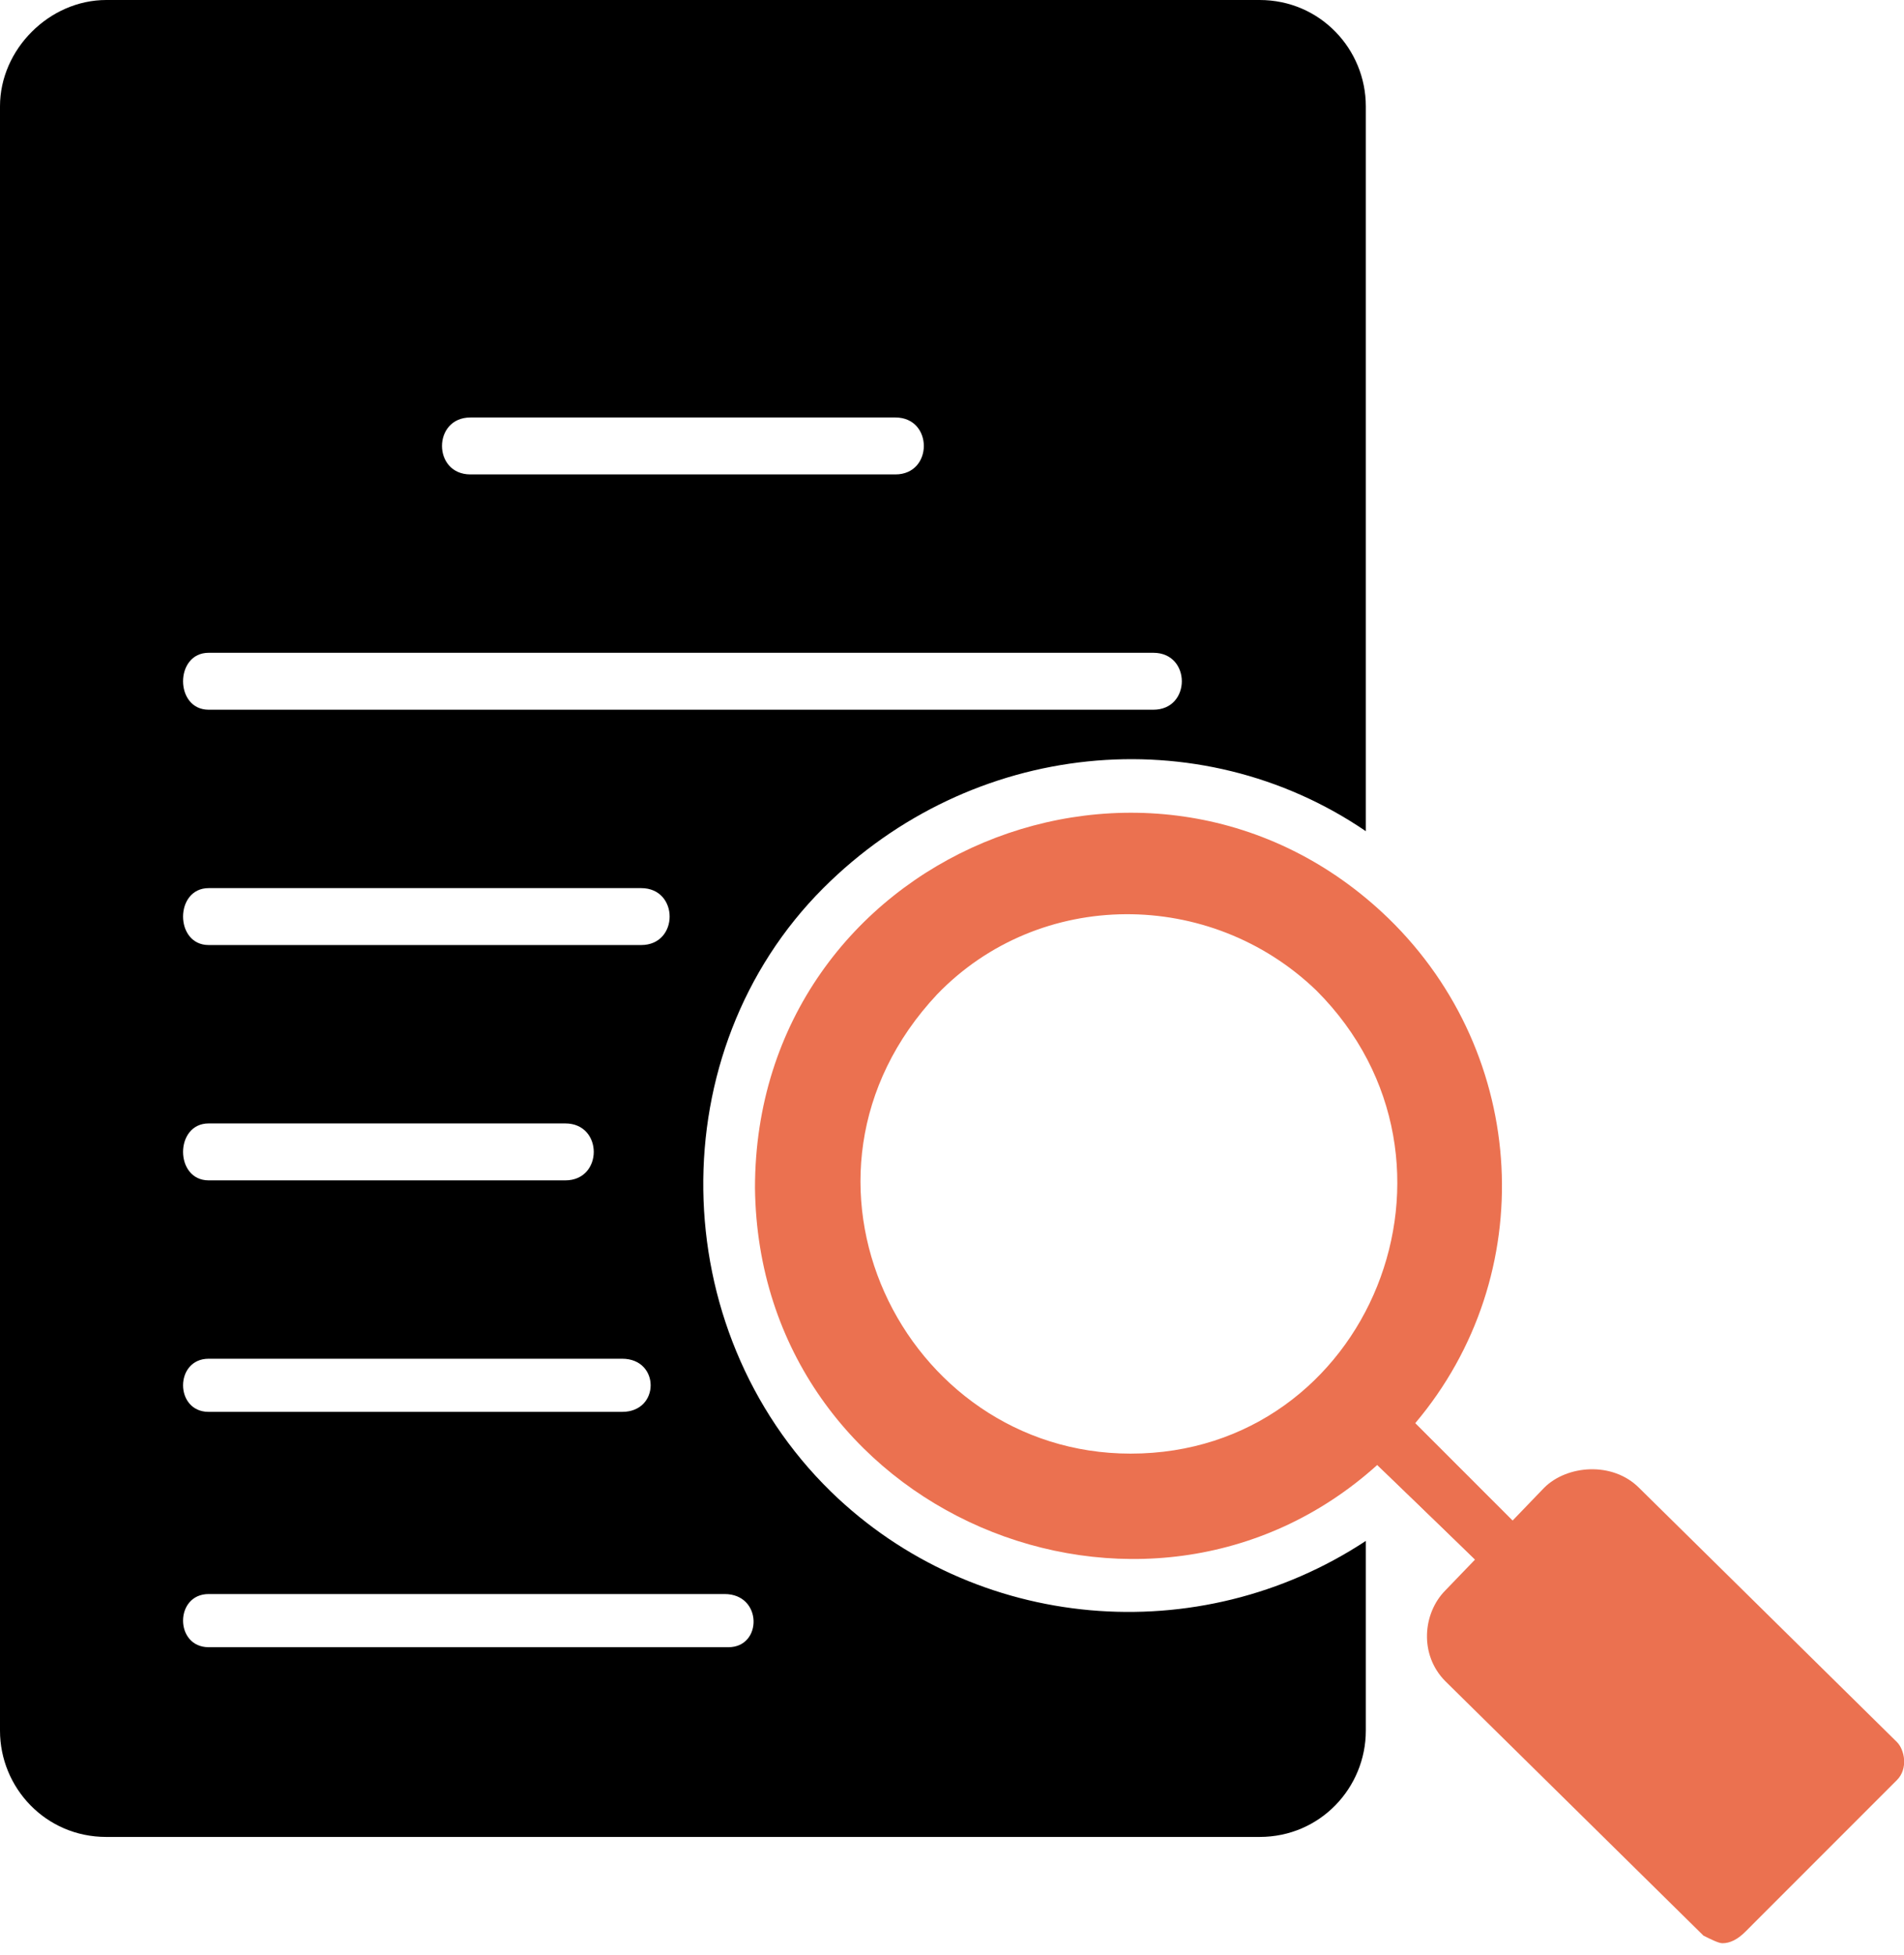 <svg width="76" height="78" viewBox="0 0 76 78" fill="none" xmlns="http://www.w3.org/2000/svg">
    <path fill-rule="evenodd" clip-rule="evenodd"
        d="M50.278 73.296H4.24C1.817 73.296 0 71.328 0 69.056V4.24C0 1.969 1.969 0 4.24 0H50.278C52.701 0 54.518 1.969 54.518 4.24V33.165C47.855 28.622 38.768 29.531 32.862 35.437C26.35 41.949 26.502 53.004 33.165 59.516C38.92 65.119 47.855 65.876 54.518 61.484V69.056C54.518 71.328 52.701 73.296 50.278 73.296ZM29.076 65.725H8.329C6.966 65.725 6.966 63.604 8.329 63.604H28.925C30.439 63.604 30.439 65.725 29.076 65.725ZM24.836 56.335H8.329C6.966 56.335 6.966 54.215 8.329 54.215H24.836C26.35 54.215 26.35 56.335 24.836 56.335ZM22.564 47.098H8.329C6.966 47.098 6.966 44.826 8.329 44.826H22.564C24.079 44.826 24.079 47.098 22.564 47.098ZM25.593 37.708H8.329C6.966 37.708 6.966 35.437 8.329 35.437H25.593C27.108 35.437 27.108 37.708 25.593 37.708ZM46.038 28.319H8.329C6.966 28.319 6.966 26.047 8.329 26.047H46.038C47.552 26.047 47.552 28.319 46.038 28.319ZM35.74 18.93H18.779C17.264 18.93 17.264 16.658 18.779 16.658H35.74C37.254 16.658 37.254 18.93 35.74 18.93Z"
        fill="black" />
    <path fill-rule="evenodd" clip-rule="evenodd"
        d="M37.405 39.677C41.494 35.437 48.309 35.437 52.549 39.526C59.364 46.34 54.669 58.001 45.129 58.001C36.042 58.001 30.591 46.946 37.405 39.677ZM30.136 47.401C30.136 34.074 46.037 27.562 55.427 36.648C61.03 42.1 61.484 50.884 56.487 56.79L60.424 60.727L58.91 62.242L54.972 58.456C45.734 66.785 30.288 60.424 30.136 47.401Z"
        fill="#EB7150" />
    <path fill-rule="evenodd" clip-rule="evenodd"
        d="M60.424 63.301C60.121 63.301 59.819 63.15 59.667 62.999L54.215 57.698C53.155 56.638 54.67 55.124 55.73 56.032L61.182 61.484C61.939 62.09 61.333 63.301 60.424 63.301Z"
        fill="#EB7150" />
    <path fill-rule="evenodd" clip-rule="evenodd"
        d="M68.753 77.537C68.602 77.537 68.299 77.385 67.996 77.234L57.698 67.088C56.638 66.028 56.79 64.362 57.698 63.453L61.636 59.364C62.544 58.456 64.362 58.304 65.422 59.364L75.719 69.511C76.022 69.814 76.174 70.571 75.719 71.025L69.662 77.083C69.359 77.385 69.056 77.537 68.753 77.537Z"
        fill="#EB7150" />
</svg>
    